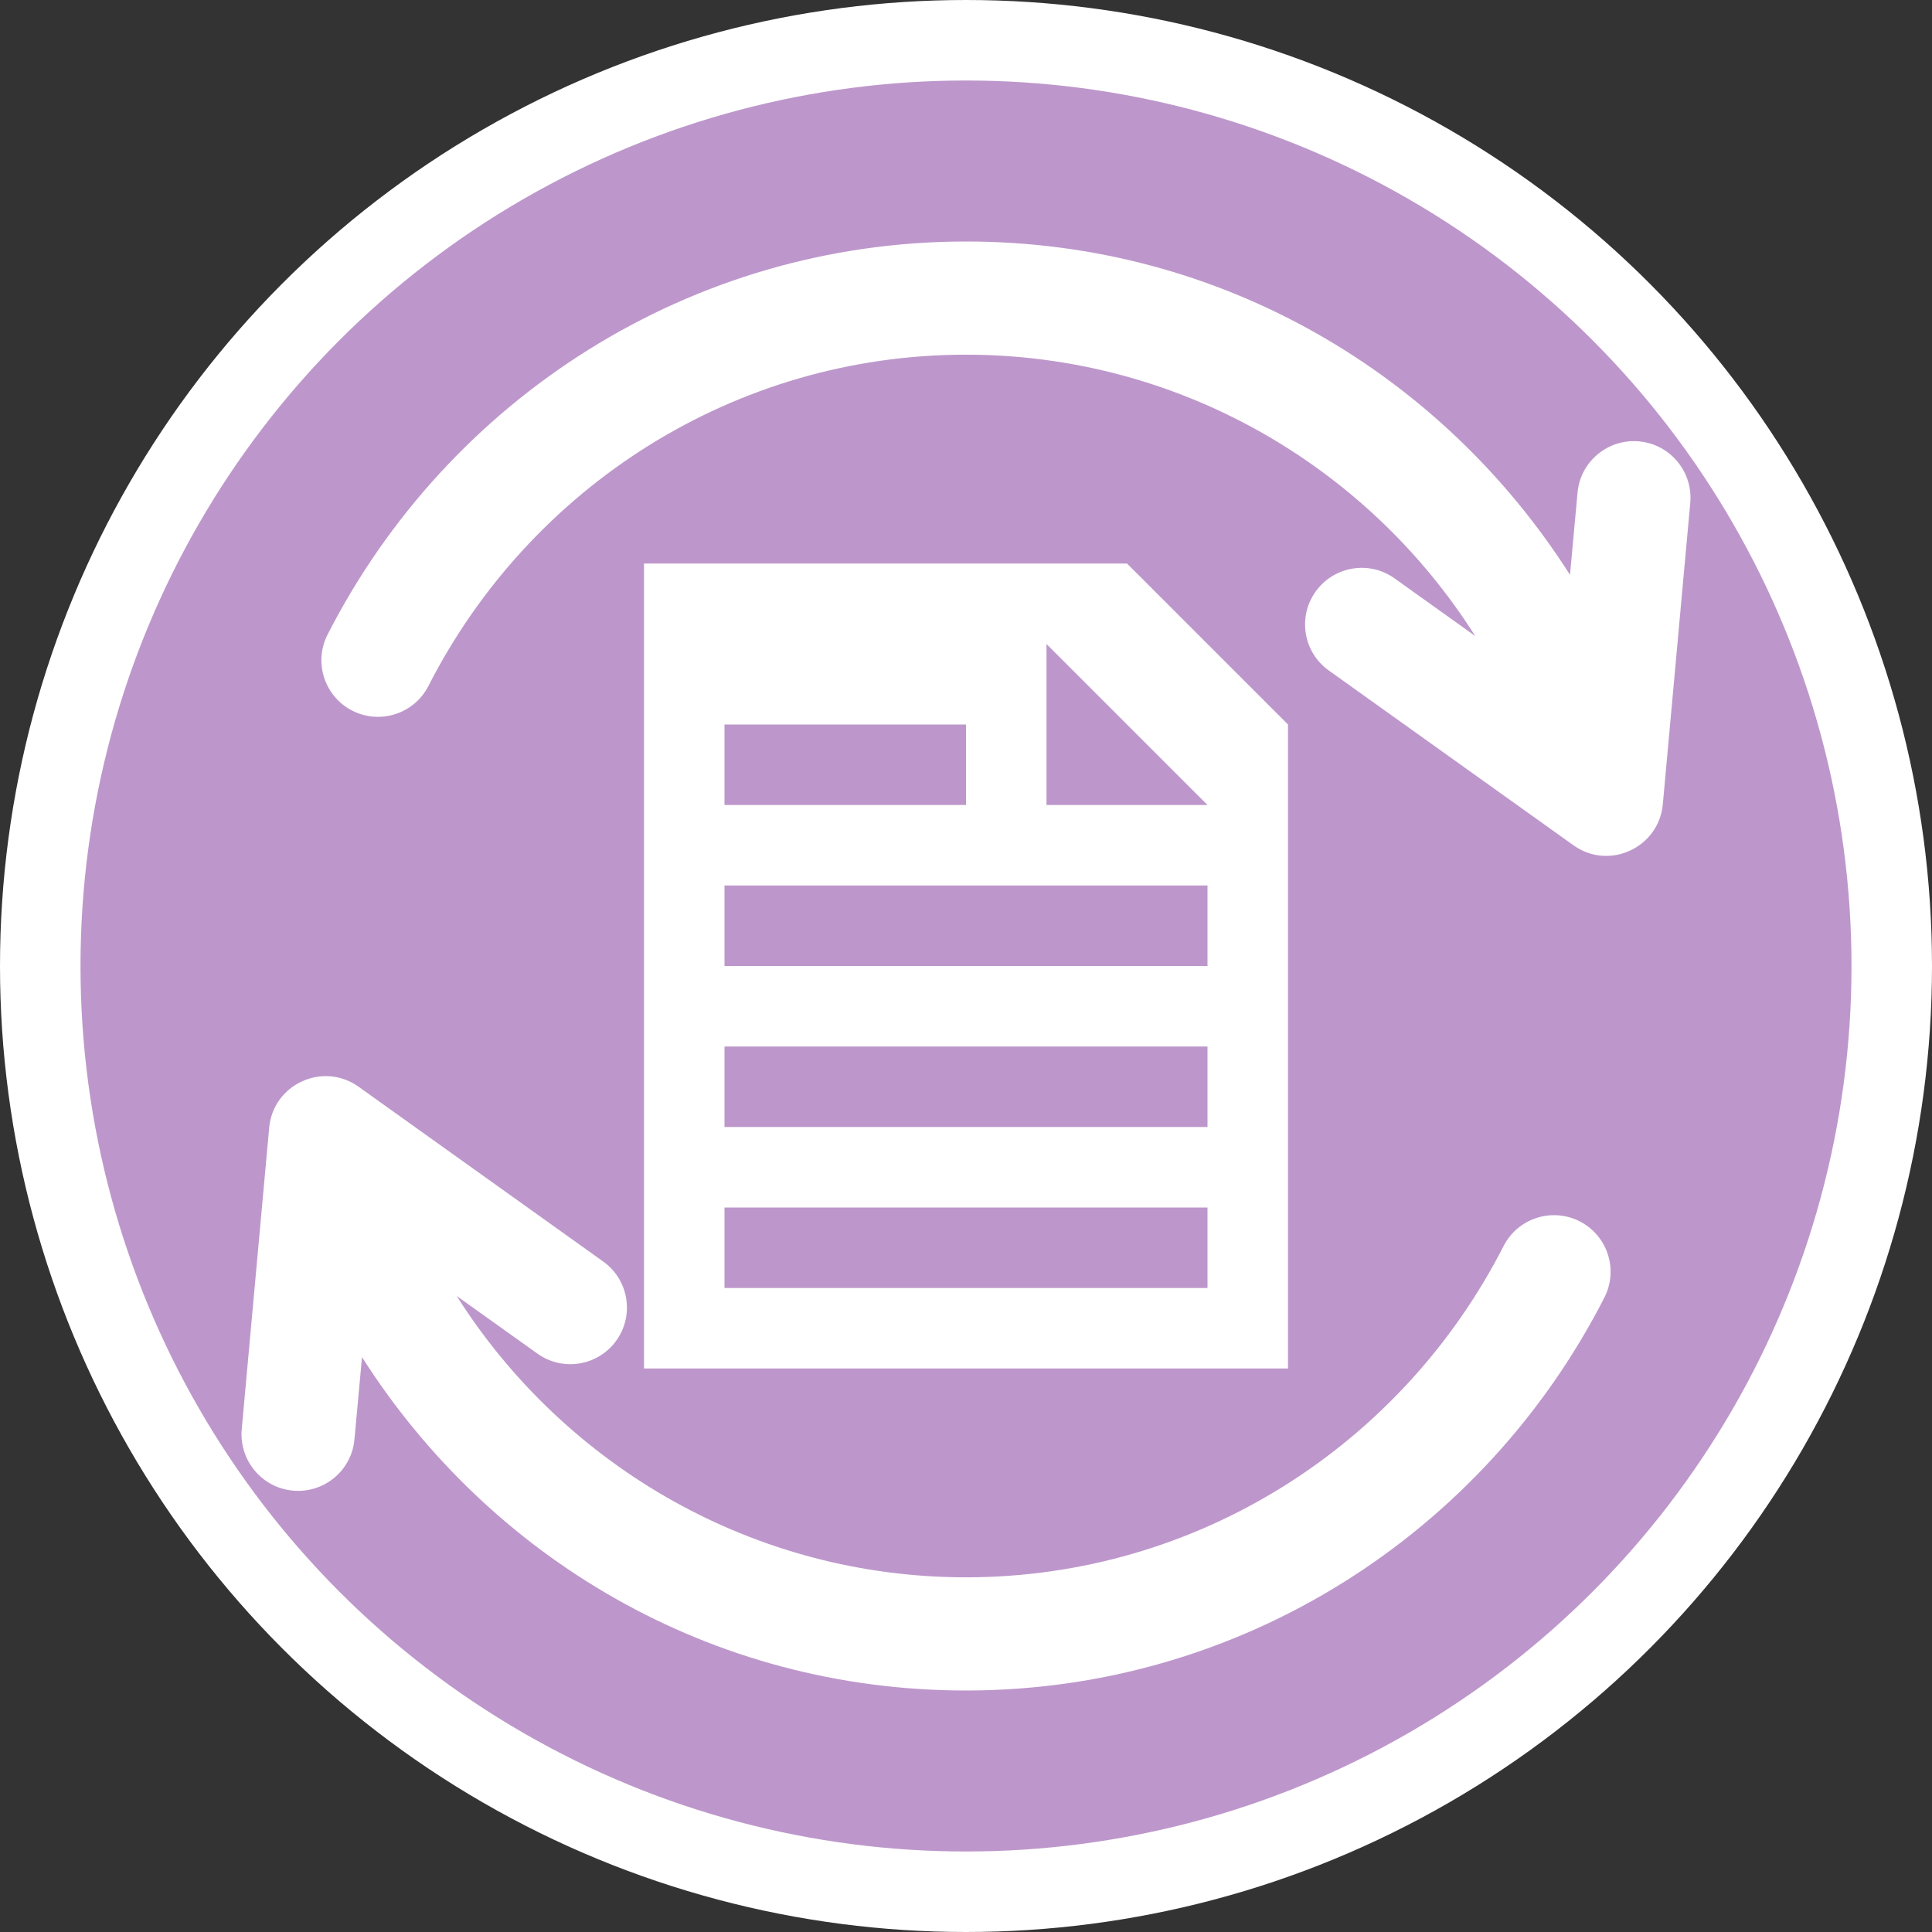<svg width="24" height="24" viewBox="0 0 24 24" fill="none" xmlns="http://www.w3.org/2000/svg">
<rect x="0" y="0" width="24" height="24" fill="#333333" stroke="none"/>
<g clip-path="url(#clip0_241_743)">
<circle cx="12" cy="12" r="11.5" fill="#BD97CB" stroke="white"/>
<path d="M20.361 5.483C19.974 5.448 19.632 5.733 19.597 6.119L19.503 7.141C17.923 4.659 15.179 3 12 3C8.58 3 5.566 4.952 4.07 7.882C3.893 8.227 4.03 8.651 4.376 8.828C4.722 9.004 5.146 8.867 5.322 8.521C6.588 6.042 9.131 4.406 12 4.406C14.615 4.406 16.975 5.768 18.326 7.901L17.324 7.185C17.008 6.959 16.569 7.033 16.343 7.349C16.117 7.665 16.191 8.104 16.507 8.329L19.547 10.501C19.992 10.818 20.607 10.527 20.656 9.992L20.997 6.247C21.032 5.86 20.747 5.518 20.361 5.483Z" fill="white"/>
<path fill-rule="evenodd" clip-rule="evenodd" d="M14 7H8V17H16V9L14 7ZM9 11V12H15V11H9ZM9 9H12V10H9V9ZM13 8V10H15L13 8ZM15 13V14H9V13H15ZM15 16V15H9V16H15Z" fill="white"/>
<path d="M18.678 15.479C18.855 15.133 19.278 14.996 19.624 15.172C19.97 15.349 20.107 15.773 19.93 16.119C18.434 19.048 15.42 21 12 21C8.821 21 6.077 19.341 4.497 16.859L4.403 17.881C4.368 18.267 4.027 18.552 3.639 18.517C3.253 18.482 2.968 18.14 3.003 17.753L3.344 14.008C3.394 13.467 4.013 13.185 4.453 13.499L7.493 15.671C7.809 15.896 7.883 16.335 7.657 16.652C7.431 16.968 6.992 17.041 6.676 16.815L5.673 16.099C7.025 18.232 9.385 19.594 12 19.594C14.869 19.594 17.412 17.958 18.678 15.479Z" fill="white"/>
</g>
<defs>
<clipPath id="clip0_241_743">
<rect width="24" height="24" fill="white"/>
</clipPath>
</defs>
</svg>
